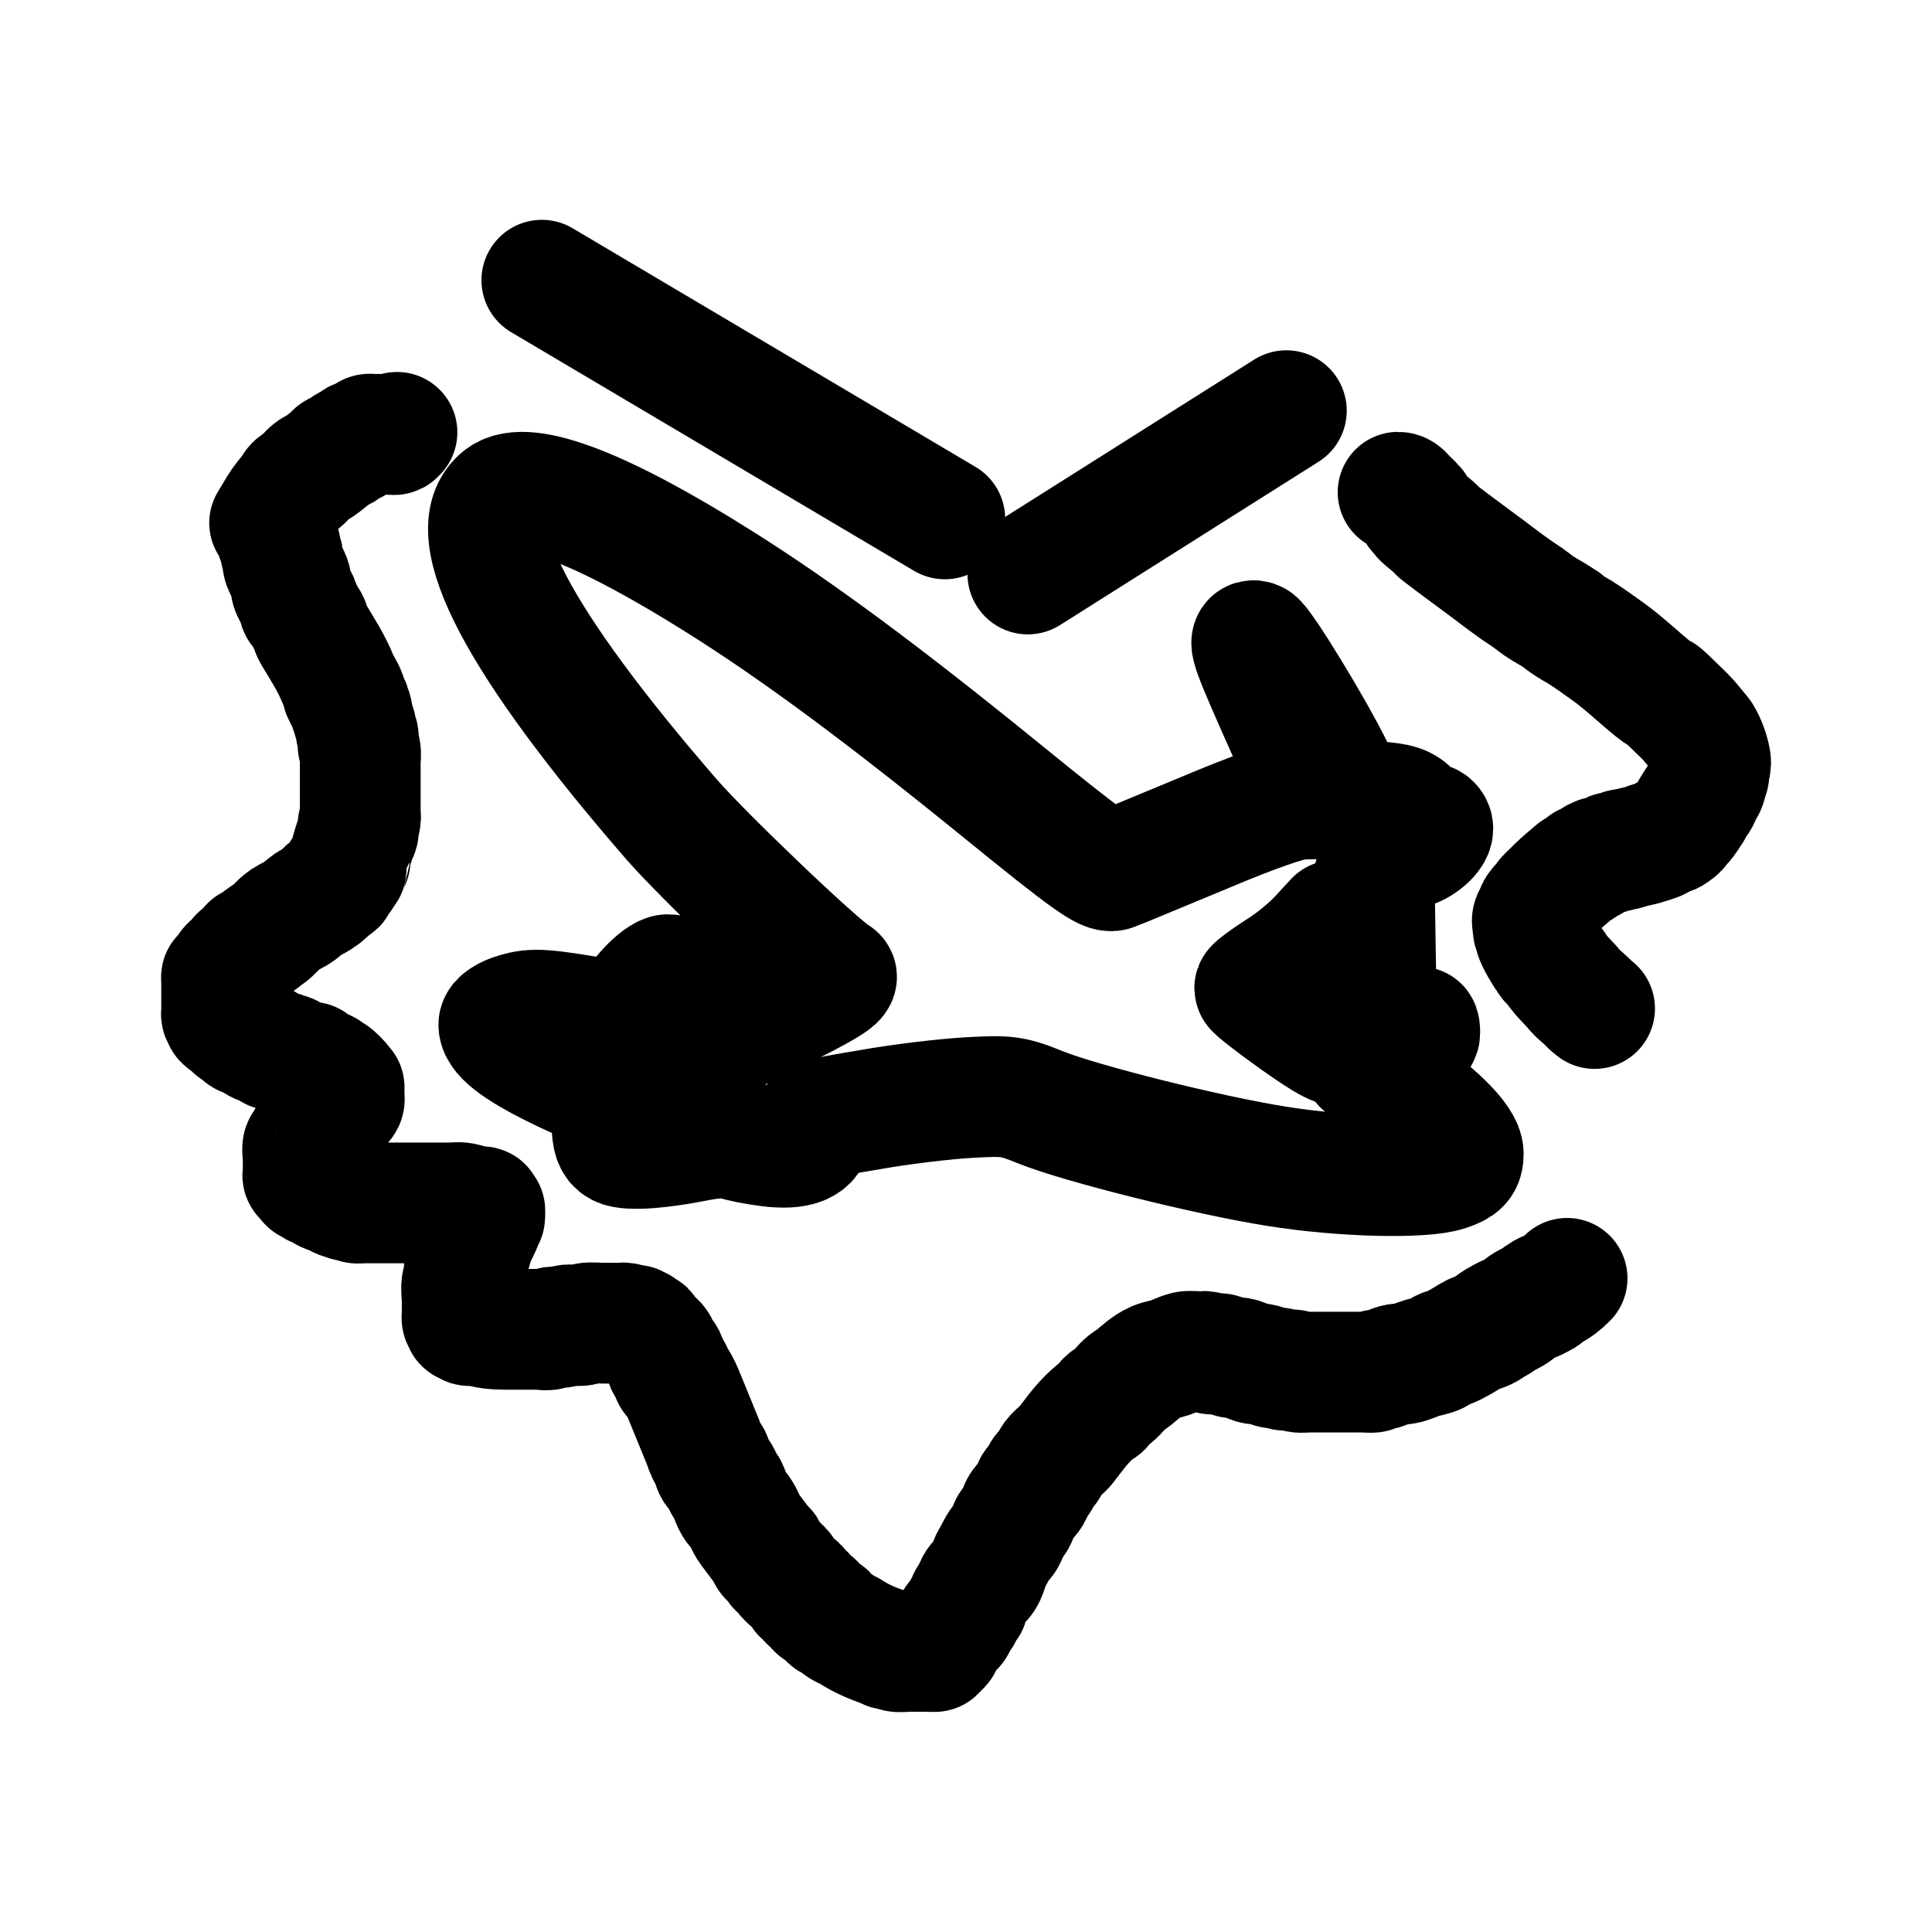 <?xml version="1.0" encoding="utf-8"?>
<svg viewBox="0 0 192 192" width="192px" height="192px" xmlns="http://www.w3.org/2000/svg" xmlns:bx="https://boxy-svg.com">
  <defs>
    <bx:grid x="52.521" y="41.373" width="8.653" height="100.288"/>
  </defs>
  <g>
    <g transform="matrix(1, 0, 0, 1, 0.009, 0)">
      <g/>
    </g>
    <g transform="matrix(-1, 0, 0, 1, 193.209, 0.106)" style=""/>
  </g>
  <path d="M 49.875 49.458 C 45.645 52.739 51.516 63.878 66.756 81.449 C 69.95 85.118 81.391 96.041 83.075 96.991 C 83.506 97.25 81.65 98.329 77.117 100.574 C 69.821 104.2 69.821 104.2 69.26 100.79 C 68.957 98.847 67.533 96.861 66.41 96.861 C 65.547 96.861 63.172 99.365 62.741 100.747 C 62.482 101.567 62.223 101.653 60.841 101.437 C 53.977 100.229 53.027 100.185 51.3 100.703 C 50.35 100.962 49.573 101.48 49.573 101.826 C 49.573 102.948 51.818 104.546 56.308 106.661 L 60.798 108.733 L 60.798 110.762 C 60.798 113.871 61.014 114.13 63.431 114.13 C 64.64 114.13 67.015 113.828 68.742 113.482 C 70.9 113.051 72.282 112.964 72.972 113.223 C 73.534 113.439 75.088 113.741 76.426 113.914 C 79.232 114.259 80.657 113.698 80.657 112.23 C 80.657 111.281 80.959 111.194 86.399 110.288 C 89.507 109.726 93.954 109.208 96.242 109.079 C 100.041 108.863 100.602 108.906 103.365 110.029 C 107.294 111.626 120.03 114.821 126.851 115.9 C 133.24 116.936 141.443 117.152 143.818 116.332 C 145.113 115.9 145.415 115.598 145.415 114.648 C 145.415 113.266 142.436 110.374 138.292 107.654 L 135.442 105.798 L 137.255 104.762 C 138.248 104.2 139.5 103.639 140.062 103.51 C 140.623 103.38 141.098 102.991 141.098 102.646 C 141.098 102.301 141.055 102.042 141.011 102.042 C 140.925 102.042 139.975 102.344 138.853 102.689 L 136.824 103.294 L 136.694 95.221 L 136.565 87.147 L 137.817 85.723 C 138.551 84.989 139.414 84.341 139.803 84.341 C 140.752 84.341 142.393 83.089 142.393 82.355 C 142.393 82.01 142.091 81.751 141.702 81.751 C 141.314 81.751 140.666 81.319 140.234 80.801 C 139.63 80.067 138.896 79.808 136.737 79.679 L 133.974 79.463 L 132.593 76.613 C 130.564 72.426 125.34 63.921 124.736 63.705 C 123.958 63.446 124.304 64.439 127.887 72.469 L 130.952 79.376 L 129.225 79.42 C 128.103 79.463 124.606 80.672 119.512 82.83 C 115.108 84.643 111.136 86.327 110.618 86.5 C 109.884 86.802 108.071 85.507 99.523 78.556 C 87.78 69.015 79.276 62.712 71.591 57.877 C 60.021 50.581 52.336 47.602 49.875 49.458 Z M 134.147 100.531 C 134.406 101.524 134.708 102.646 134.838 102.991 C 135.011 103.466 134.751 103.769 133.974 103.941 C 133.025 104.2 132.118 103.725 128.751 101.351 C 126.506 99.754 124.692 98.329 124.692 98.199 C 124.736 98.07 125.815 97.25 127.11 96.429 C 128.448 95.609 130.218 94.141 131.082 93.191 L 132.679 91.465 L 133.197 95.091 C 133.456 97.077 133.888 99.538 134.147 100.531 Z" style="fill: none; stroke: rgb(0, 0, 0); stroke-linecap: round; stroke-linejoin: round; vector-effect: non-scaling-stroke; paint-order: stroke; fill-rule: evenodd; stroke-width: 12px; fill-opacity: 0;" fill="none" stroke="black"/>
  <path style="stroke: rgb(0, 0, 0); fill: none; vector-effect: non-scaling-stroke; stroke-linecap: round; stroke-linejoin: round; paint-order: stroke; fill-rule: evenodd; stroke-width: 12px; fill-opacity: 0;" d="M 155.737 127.04 C 155.243 127.534 154.747 127.94 154.116 128.256 C 153.925 128.351 153.691 128.348 153.508 128.458 C 151.624 129.589 154.928 128.052 152.495 129.269 C 152.304 129.364 152.078 129.376 151.887 129.471 C 151.239 129.795 150.712 130.363 150.064 130.687 C 149.873 130.782 149.64 130.78 149.456 130.889 C 149.293 130.988 149.215 131.196 149.051 131.295 C 145.823 133.231 150.776 129.849 148.038 131.902 C 147.501 132.306 146.783 132.372 146.215 132.713 C 145.491 133.147 144.778 133.612 143.986 133.928 C 143.788 134.008 143.57 134.035 143.379 134.131 C 143.161 134.24 142.989 134.427 142.771 134.536 C 142.447 134.698 141.656 134.855 141.353 134.941 C 140.756 135.112 140.141 135.447 139.529 135.549 C 139.33 135.582 139.122 135.516 138.922 135.549 C 138.297 135.653 137.719 136.033 137.098 136.157 C 136.966 136.183 136.821 136.114 136.693 136.157 C 136.603 136.187 136.581 136.329 136.491 136.359 C 136.298 136.424 135.682 136.359 135.478 136.359 C 134.465 136.359 133.452 136.359 132.439 136.359 C 131.628 136.359 130.818 136.359 130.008 136.359 C 129.67 136.359 129.326 136.426 128.995 136.359 C 128.847 136.33 128.736 136.193 128.59 136.157 C 128.262 136.075 127.908 136.223 127.577 136.157 C 127.429 136.127 127.319 135.984 127.171 135.954 C 126.973 135.914 126.763 135.988 126.564 135.954 C 126.142 135.884 125.769 135.619 125.348 135.549 C 125.148 135.516 124.94 135.582 124.74 135.549 C 124.153 135.451 123.707 135.039 123.12 134.941 C 122.92 134.908 122.71 134.981 122.512 134.941 C 122.101 134.859 121.704 134.638 121.296 134.536 C 120.986 134.458 120.587 134.637 120.283 134.536 C 120.14 134.488 120.021 134.381 119.878 134.334 C 119.686 134.269 119.473 134.334 119.27 134.334 C 118.841 134.334 118.266 134.23 117.852 134.334 C 117.327 134.465 116.755 134.767 116.231 134.941 C 115.765 135.097 115.265 135.153 114.813 135.346 C 113.995 135.697 113.265 136.423 112.585 136.967 C 112.395 137.119 112.167 137.22 111.977 137.372 C 111.458 137.787 111.078 138.375 110.559 138.79 C 110.369 138.943 110.123 139.023 109.951 139.196 C 109.779 139.368 109.718 139.631 109.546 139.803 C 109.374 139.976 109.128 140.056 108.938 140.209 C 108.38 140.655 107.773 141.283 107.318 141.829 C 106.825 142.42 106.38 143.051 105.899 143.653 C 105.545 144.096 105.024 144.414 104.684 144.868 C 104.451 145.178 104.309 145.571 104.076 145.881 C 103.961 146.034 103.785 146.134 103.671 146.286 C 103.439 146.595 103.497 146.788 103.266 147.097 C 103.151 147.25 102.975 147.349 102.861 147.502 C 102.451 148.048 102.864 147.834 102.455 148.515 C 102.199 148.943 101.699 149.303 101.442 149.73 C 101.185 150.16 101.148 150.73 100.835 151.149 C 100.72 151.301 100.528 151.39 100.429 151.554 C 100.172 151.983 100.135 152.553 99.822 152.972 C 99.707 153.125 99.531 153.224 99.416 153.377 C 99.102 153.796 98.896 154.36 98.606 154.795 C 98.176 155.441 98.139 156.478 97.593 157.024 C 97.486 157.13 97.295 157.119 97.188 157.226 C 96.93 157.484 96.745 158.113 96.58 158.442 C 96.471 158.66 96.252 158.819 96.175 159.05 C 96.132 159.178 96.218 159.327 96.175 159.455 C 96.175 159.455 95.77 159.86 95.77 159.86 C 95.683 160.033 95.654 160.294 95.567 160.468 C 95.453 160.695 95.039 160.836 94.959 161.075 C 94.917 161.204 95.002 161.352 94.959 161.481 C 94.852 161.803 94.302 161.985 94.149 162.291 C 94.119 162.351 94.179 162.433 94.149 162.494 C 94.144 162.504 93.749 162.888 93.744 162.899 C 93.714 162.959 93.774 163.041 93.744 163.101 C 93.701 163.187 93.584 163.219 93.541 163.304 C 93.511 163.364 93.589 163.459 93.541 163.507 C 93.494 163.554 93.387 163.459 93.339 163.507 C 93.291 163.554 93.387 163.661 93.339 163.709 C 93.291 163.757 93.184 163.661 93.136 163.709 C 93.088 163.757 93.184 163.864 93.136 163.912 C 93.088 163.959 92.981 163.864 92.934 163.912 C 92.886 163.959 92.981 164.067 92.934 164.114 C 92.88 164.168 92.409 164.114 92.326 164.114 C 91.651 164.114 90.975 164.114 90.3 164.114 C 89.923 164.114 89.442 164.204 89.084 164.114 C 88.938 164.078 88.826 163.948 88.679 163.912 C 88.548 163.879 88.405 163.944 88.274 163.912 C 88.127 163.875 88.012 163.757 87.869 163.709 C 86.671 163.31 85.487 162.796 84.425 162.088 C 84.144 161.901 83.895 161.87 83.614 161.683 C 83.339 161.499 83.08 161.259 82.804 161.075 C 82.678 160.992 82.506 160.98 82.399 160.873 C 82.292 160.766 82.303 160.574 82.196 160.468 C 81.949 160.221 81.43 160.107 81.183 159.86 C 81.077 159.753 81.065 159.58 80.981 159.455 C 80.671 158.989 80.865 159.542 80.373 159.05 C 80.266 158.943 80.277 158.751 80.17 158.644 C 80.064 158.538 79.872 158.549 79.765 158.442 C 79.658 158.335 79.653 158.157 79.563 158.037 C 79.114 157.438 78.356 157.038 77.942 156.416 C 77.858 156.29 77.846 156.117 77.739 156.011 C 77.633 155.904 77.441 155.915 77.334 155.808 C 77.227 155.701 77.222 155.524 77.131 155.403 C 76.902 155.097 76.518 154.92 76.321 154.593 C 76.211 154.409 76.228 154.168 76.119 153.985 C 76.02 153.821 75.828 153.732 75.713 153.58 C 75.309 153.041 74.904 152.5 74.498 151.959 C 74.088 151.413 73.891 150.677 73.485 150.136 C 73.37 149.983 73.194 149.883 73.08 149.73 C 72.682 149.2 72.558 148.483 72.269 147.907 C 72.227 147.822 72.12 147.784 72.067 147.704 C 71.82 147.334 71.726 146.845 71.459 146.489 C 71.344 146.336 71.168 146.237 71.054 146.084 C 70.772 145.708 70.861 145.292 70.649 144.868 C 70.606 144.783 70.499 144.745 70.446 144.666 C 70.157 144.232 70.028 143.722 69.838 143.247 C 69.243 141.759 68.611 140.28 68.015 138.79 C 67.815 138.291 67.527 137.599 67.205 137.17 C 67.09 137.017 66.885 136.935 66.799 136.765 C 66.739 136.644 66.842 136.487 66.799 136.359 C 66.712 136.099 66.279 135.81 66.192 135.549 C 66.149 135.421 66.224 135.275 66.192 135.144 C 66.075 134.678 65.585 134.336 65.381 133.928 C 65.351 133.868 65.411 133.786 65.381 133.726 C 65.138 133.24 64.409 132.996 64.166 132.51 C 64.136 132.45 64.213 132.355 64.166 132.308 C 64.118 132.26 64.023 132.338 63.963 132.308 C 63.878 132.265 63.846 132.148 63.761 132.105 C 63.7 132.075 63.606 132.153 63.558 132.105 C 63.51 132.057 63.606 131.95 63.558 131.902 C 63.51 131.855 63.416 131.933 63.355 131.902 C 63.27 131.86 63.238 131.743 63.153 131.7 C 62.937 131.592 62.558 131.808 62.342 131.7 C 62.257 131.657 62.23 131.527 62.14 131.497 C 61.948 131.433 61.735 131.497 61.532 131.497 C 60.992 131.497 60.452 131.497 59.911 131.497 C 59.427 131.497 58.762 131.403 58.291 131.497 C 58.143 131.527 58.032 131.663 57.885 131.7 C 57.377 131.827 56.773 131.573 56.265 131.7 C 56.118 131.736 56.003 131.855 55.859 131.902 C 55.556 132.004 55.15 131.801 54.847 131.902 C 54.756 131.933 54.729 132.062 54.644 132.105 C 54.387 132.234 53.742 132.105 53.428 132.105 C 52.348 132.105 51.267 132.105 50.187 132.105 C 49.166 132.105 48.289 132.013 47.351 131.7 C 47.189 131.646 46.655 131.814 46.54 131.7 C 46.493 131.652 46.588 131.545 46.54 131.497 C 46.473 131.43 46.203 131.565 46.135 131.497 C 46.087 131.449 46.165 131.355 46.135 131.295 C 46.092 131.209 45.975 131.177 45.933 131.092 C 45.873 130.972 45.933 130.62 45.933 130.484 C 45.933 130.079 45.933 129.674 45.933 129.269 C 45.933 128.718 45.8 127.977 45.933 127.445 C 45.969 127.299 46.099 127.187 46.135 127.04 C 46.201 126.778 46.082 126.495 46.135 126.23 C 46.346 125.176 46.27 126.027 46.54 125.217 C 46.763 124.547 46.884 123.851 47.148 123.191 C 47.39 122.585 47.753 121.984 47.958 121.368 C 48.001 121.24 47.863 121.058 47.958 120.963 C 48.006 120.915 48.113 121.01 48.161 120.963 C 48.193 120.931 48.193 120.184 48.161 120.152 C 48.113 120.104 48.006 120.2 47.958 120.152 C 47.911 120.104 48.006 119.997 47.958 119.95 C 47.877 119.868 47.465 119.988 47.351 119.95 C 46.874 119.791 46.442 119.646 45.933 119.544 C 45.535 119.465 45.122 119.544 44.717 119.544 C 43.974 119.544 43.231 119.544 42.488 119.544 C 40.8 119.544 39.112 119.544 37.424 119.544 C 36.951 119.544 36.478 119.544 36.006 119.544 C 35.869 119.544 35.517 119.604 35.398 119.544 C 35.312 119.502 35.281 119.384 35.195 119.342 C 35.014 119.251 34.78 119.406 34.587 119.342 C 30.842 118.093 39.356 120.483 33.98 119.139 C 33.687 119.066 33.456 118.83 33.169 118.734 C 32.835 118.623 32.476 118.542 32.156 118.329 C 31.693 118.02 32.283 118.169 31.549 117.924 C 31.485 117.902 31.406 117.954 31.346 117.924 C 31.054 117.777 31.233 117.665 30.941 117.518 C 30.661 117.379 30.76 117.764 30.536 117.316 C 30.505 117.255 30.583 117.161 30.536 117.113 C 30.488 117.066 30.381 117.161 30.333 117.113 C 30.285 117.066 30.381 116.958 30.333 116.911 C 30.285 116.863 30.178 116.958 30.13 116.911 C 30.035 116.815 30.13 116.641 30.13 116.506 C 30.13 116.033 30.13 115.56 30.13 115.087 C 30.13 114.794 30.002 114.129 30.13 113.872 C 30.173 113.786 30.28 113.749 30.333 113.669 C 30.501 113.418 30.557 113.1 30.738 112.859 C 31.285 112.13 31.907 111.487 32.562 110.833 C 32.697 110.698 32.814 110.542 32.967 110.428 C 33.087 110.337 33.265 110.332 33.372 110.225 C 33.479 110.118 33.468 109.927 33.575 109.82 C 33.622 109.772 33.717 109.85 33.777 109.82 C 33.948 109.735 34.097 109.586 34.182 109.415 C 34.266 109.247 34.182 108.797 34.182 108.604 C 34.182 108.521 34.236 108.05 34.182 107.997 C 34.135 107.949 34.027 108.044 33.98 107.997 C 33.932 107.949 34.01 107.855 33.98 107.794 C 33.855 107.544 33.216 106.906 32.967 106.781 C 32.906 106.751 32.825 106.811 32.764 106.781 C 32.409 106.604 32.714 106.553 32.359 106.376 C 32.299 106.346 32.217 106.406 32.156 106.376 C 31.797 106.196 31.503 105.948 31.143 105.768 C 31.083 105.738 30.989 105.816 30.941 105.768 C 30.893 105.72 30.989 105.613 30.941 105.566 C 30.873 105.498 30.171 105.579 30.13 105.566 C 29.921 105.496 29.724 105.261 29.523 105.16 C 29.415 105.106 29.226 105.214 29.118 105.16 C 28.947 105.075 28.894 104.816 28.712 104.755 C 28.584 104.713 28.435 104.798 28.307 104.755 C 28.217 104.725 28.195 104.583 28.105 104.553 C 27.976 104.51 27.827 104.595 27.699 104.553 C 27.609 104.522 27.587 104.38 27.497 104.35 C 27.369 104.307 27.22 104.393 27.092 104.35 C 26.831 104.263 26.542 103.829 26.281 103.742 C 26.153 103.7 26.007 103.775 25.876 103.742 C 25.594 103.672 25.102 103.294 24.863 103.135 C 24.784 103.082 24.751 102.962 24.661 102.932 C 24.532 102.889 24.384 102.975 24.255 102.932 C 24.015 102.852 23.875 102.438 23.648 102.324 C 23.587 102.294 23.505 102.354 23.445 102.324 C 23.121 102.162 22.959 101.676 22.635 101.514 C 22.574 101.484 22.48 101.562 22.432 101.514 C 22.384 101.466 22.48 101.359 22.432 101.311 C 22.384 101.263 22.277 101.359 22.229 101.311 C 22.182 101.263 22.26 101.169 22.229 101.109 C 22.187 101.023 22.07 100.991 22.027 100.906 C 21.966 100.785 22.027 100.636 22.027 100.501 C 22.027 100.096 22.027 99.691 22.027 99.285 C 22.027 98.745 22.027 98.205 22.027 97.665 C 22.027 97.581 21.973 97.11 22.027 97.057 C 22.075 97.009 22.182 97.105 22.229 97.057 C 22.277 97.009 22.199 96.915 22.229 96.854 C 22.229 96.854 22.635 96.449 22.635 96.449 C 22.718 96.323 22.73 96.151 22.837 96.044 C 22.944 95.937 23.117 95.925 23.242 95.841 C 23.521 95.655 23.451 95.529 23.648 95.234 C 23.858 94.918 24.16 94.824 24.458 94.626 C 24.923 94.315 24.371 94.51 24.863 94.018 C 24.863 94.018 25.673 93.613 25.673 93.613 C 29.182 90.981 23.539 94.969 26.484 93.005 C 27.15 92.561 27.643 91.827 28.307 91.384 C 28.751 91.088 29.3 90.893 29.725 90.574 C 30.075 90.311 30.376 90.005 30.738 89.764 C 30.99 89.596 31.297 89.526 31.549 89.358 C 31.708 89.252 31.783 89.039 31.954 88.953 C 32.014 88.923 32.109 89.001 32.156 88.953 C 32.263 88.846 32.252 88.655 32.359 88.548 C 32.407 88.5 32.501 88.578 32.562 88.548 C 32.805 88.426 32.926 88.062 33.169 87.94 C 33.23 87.91 33.324 87.988 33.372 87.94 C 33.42 87.892 33.342 87.798 33.372 87.738 C 33.457 87.567 33.671 87.491 33.777 87.332 C 35.359 84.96 33.376 87.931 33.98 86.725 C 34.065 86.554 34.279 86.478 34.385 86.32 C 34.385 86.319 34.79 85.509 34.79 85.509 C 34.823 85.378 34.757 85.235 34.79 85.104 C 34.961 84.42 35.175 83.747 35.398 83.078 C 35.446 82.935 35.564 82.819 35.6 82.673 C 35.666 82.411 35.535 82.125 35.6 81.863 C 35.637 81.716 35.766 81.604 35.803 81.457 C 35.869 81.195 35.803 80.917 35.803 80.647 C 35.803 79.837 35.803 79.026 35.803 78.216 C 35.803 77.405 35.803 76.595 35.803 75.785 C 35.803 75.38 35.882 74.967 35.803 74.569 C 35.773 74.421 35.637 74.311 35.6 74.164 C 35.519 73.837 35.667 73.482 35.6 73.151 C 35.571 73.003 35.434 72.892 35.398 72.746 C 35.365 72.615 35.431 72.472 35.398 72.341 C 35.294 71.924 35.097 71.542 34.993 71.125 C 34.96 70.994 35.035 70.848 34.993 70.72 C 34.962 70.629 34.82 70.608 34.79 70.517 C 34.747 70.389 34.833 70.24 34.79 70.112 C 34.76 70.022 34.63 69.995 34.587 69.91 C 33.271 67.277 34.73 70.135 34.385 69.099 C 34.196 68.534 33.796 68.033 33.575 67.479 C 32.936 65.883 32.028 64.496 31.143 63.022 C 30.874 62.572 30.826 62.039 30.536 61.603 C 30.321 61.282 30.145 60.917 29.928 60.59 C 29.875 60.511 29.755 60.479 29.725 60.388 C 29.683 60.26 29.758 60.114 29.725 59.983 C 29.584 59.416 29.029 58.934 28.915 58.362 C 28.875 58.163 28.955 57.953 28.915 57.754 C 28.79 57.128 28.228 56.548 28.105 55.931 C 28.065 55.732 28.144 55.522 28.105 55.323 C 28.075 55.175 27.939 55.064 27.902 54.918 C 27.869 54.787 27.928 54.645 27.902 54.513 C 27.691 53.459 27.767 54.31 27.497 53.5 C 27.416 53.257 27.578 52.933 27.497 52.689 C 27.449 52.546 27.342 52.428 27.294 52.284 C 27.242 52.128 27.222 51.416 27.294 51.271 C 27.337 51.186 27.454 51.154 27.497 51.069 C 28.453 49.156 25.328 54.413 27.699 50.461 C 28.059 49.862 28.487 49.375 28.915 48.84 C 29.067 48.65 29.148 48.405 29.32 48.232 C 29.492 48.06 29.738 47.979 29.928 47.827 C 30.298 47.531 30.57 47.111 30.941 46.814 C 31.221 46.59 31.673 46.431 31.954 46.207 C 32.285 45.942 32.636 45.661 32.967 45.396 C 33.116 45.277 33.208 45.089 33.372 44.991 C 33.555 44.881 33.797 44.898 33.98 44.788 C 34.143 44.69 34.221 44.482 34.385 44.383 C 34.568 44.273 34.81 44.29 34.993 44.181 C 35.156 44.082 35.239 43.881 35.398 43.775 C 35.539 43.682 35.849 43.651 36.006 43.573 C 36.242 43.455 36.377 43.286 36.613 43.168 C 36.733 43.108 37.085 43.168 37.221 43.168 C 37.761 43.168 38.302 43.168 38.842 43.168 C 38.977 43.168 39.126 43.228 39.247 43.168 C 39.332 43.125 39.354 42.965 39.45 42.965" fill="none" stroke="black"/>
  <line style="fill: rgb(216, 216, 216); stroke: rgb(0, 0, 0); stroke-linecap: round; stroke-linejoin: round; vector-effect: non-scaling-stroke; paint-order: stroke; fill-rule: evenodd; stroke-width: 12px; fill-opacity: 0;" x1="102.148" y1="57.042" x2="127.837" y2="40.813" fill="none" stroke="black"/>
  <path style="stroke: rgb(0, 0, 0); stroke-linecap: round; stroke-linejoin: round; vector-effect: non-scaling-stroke; fill: none; fill-rule: evenodd; paint-order: stroke; stroke-width: 12px; fill-opacity: 0;" d="M 158.468 100.226 C 157.459 99.385 158.596 100.355 157.577 99.409 C 156.991 98.865 157.037 98.985 156.538 98.444 C 156.383 98.276 156.247 98.092 156.092 97.924 C 155.663 97.46 155.211 97.022 154.83 96.514 C 154.136 95.589 154.918 96.516 154.236 95.697 C 153.952 95.356 154.463 95.998 154.013 95.548 C 153.95 95.485 153.917 95.398 153.865 95.326 C 153.478 94.785 153.796 95.285 153.419 94.657 C 153.185 94.267 152.94 93.885 152.751 93.469 C 152.364 92.618 152.81 93.573 152.528 92.727 C 152.493 92.622 152.41 92.536 152.38 92.43 C 152.359 92.359 152.39 92.281 152.38 92.207 C 152.343 91.954 152.218 91.579 152.305 91.316 C 152.358 91.159 152.461 91.022 152.528 90.871 C 152.72 90.438 152.633 90.47 152.974 90.054 C 153.085 89.919 153.234 89.818 153.345 89.683 C 153.458 89.545 153.528 89.374 153.642 89.237 C 153.776 89.076 153.939 88.94 154.087 88.792 C 154.549 88.33 155.002 87.88 155.498 87.455 C 155.498 87.455 156.538 86.564 156.538 86.564 C 156.7 86.448 156.893 86.381 157.057 86.267 C 157.216 86.157 157.338 85.997 157.503 85.896 C 157.663 85.797 157.857 85.763 158.023 85.673 C 158.776 85.268 158.151 85.471 158.914 85.154 C 158.914 85.153 159.804 84.857 159.805 84.857 C 159.93 84.811 160.048 84.746 160.176 84.708 C 160.418 84.636 160.679 84.639 160.918 84.56 C 161.023 84.525 161.108 84.438 161.215 84.411 C 161.335 84.381 161.476 84.466 161.587 84.411 C 161.618 84.395 161.628 84.348 161.661 84.337 C 161.708 84.321 161.761 84.346 161.809 84.337 C 161.986 84.301 162.154 84.232 162.329 84.188 C 162.648 84.109 162.978 84.052 163.294 83.966 C 164.819 83.55 162.783 84.067 164.111 83.669 C 164.232 83.632 164.363 83.634 164.482 83.594 C 164.898 83.456 165.26 83.154 165.67 83 C 165.766 82.964 165.873 82.966 165.967 82.926 C 166.186 82.832 166.445 82.624 166.635 82.481 C 166.798 82.359 166.88 82.187 167.007 82.035 C 167.074 81.954 167.161 81.892 167.229 81.812 C 167.562 81.424 167.838 80.974 168.12 80.55 C 169.896 77.886 166.918 82.325 168.492 79.808 C 168.547 79.719 168.653 79.67 168.714 79.585 C 168.897 79.329 169.019 78.976 169.16 78.694 C 169.243 78.529 169.374 78.339 169.457 78.174 C 169.569 77.95 169.612 77.67 169.68 77.432 C 169.723 77.281 169.802 77.141 169.828 76.986 C 169.84 76.913 169.816 76.837 169.828 76.763 C 169.895 76.361 170.061 75.923 169.977 75.501 C 169.811 74.671 169.532 73.869 169.086 73.125 C 169.004 72.989 168.891 72.875 168.789 72.754 C 168.322 72.206 167.892 71.624 167.378 71.12 C 163.749 67.56 165.954 69.824 164.26 68.448 C 162.788 67.252 161.419 65.922 159.879 64.809 C 158.929 64.124 157.972 63.434 156.983 62.805 C 156.693 62.62 156.38 62.473 156.092 62.285 C 153.626 60.677 156.998 62.73 154.384 61.097 C 154.093 60.915 153.785 60.759 153.493 60.577 C 152.328 59.849 152.852 60.123 151.711 59.315 C 151.42 59.109 151.113 58.925 150.82 58.721 C 149.758 57.982 148.736 57.195 147.702 56.419 C 146.244 55.325 144.765 54.263 143.321 53.152 C 142.597 52.595 143.143 52.985 142.505 52.41 C 142.191 52.127 141.859 51.867 141.539 51.593 C 141.203 51.304 141.418 51.46 141.168 51.148 C 141.081 51.038 140.955 50.963 140.871 50.851 C 140.871 50.85 140.723 50.554 140.723 50.554 C 140.703 50.524 140.664 50.511 140.648 50.479 C 140.637 50.457 140.666 50.423 140.648 50.405 C 140.631 50.388 140.596 50.416 140.574 50.405 C 140.483 50.36 140.48 50.255 140.426 50.182 C 140.264 49.967 140.022 49.779 139.832 49.588 C 139.565 49.322 139.336 48.92 138.941 48.92" fill="none" stroke="#00000"/>
  <line style="fill: rgb(216, 216, 216); stroke: rgb(0, 0, 0); vector-effect: non-scaling-stroke; stroke-linecap: round; stroke-linejoin: round; paint-order: stroke; fill-rule: evenodd; stroke-width: 12px; fill-opacity: 0;" x1="53.848" y1="27.846" x2="93.895" y2="51.567" fill="none" stroke="#00000"/>
</svg>
